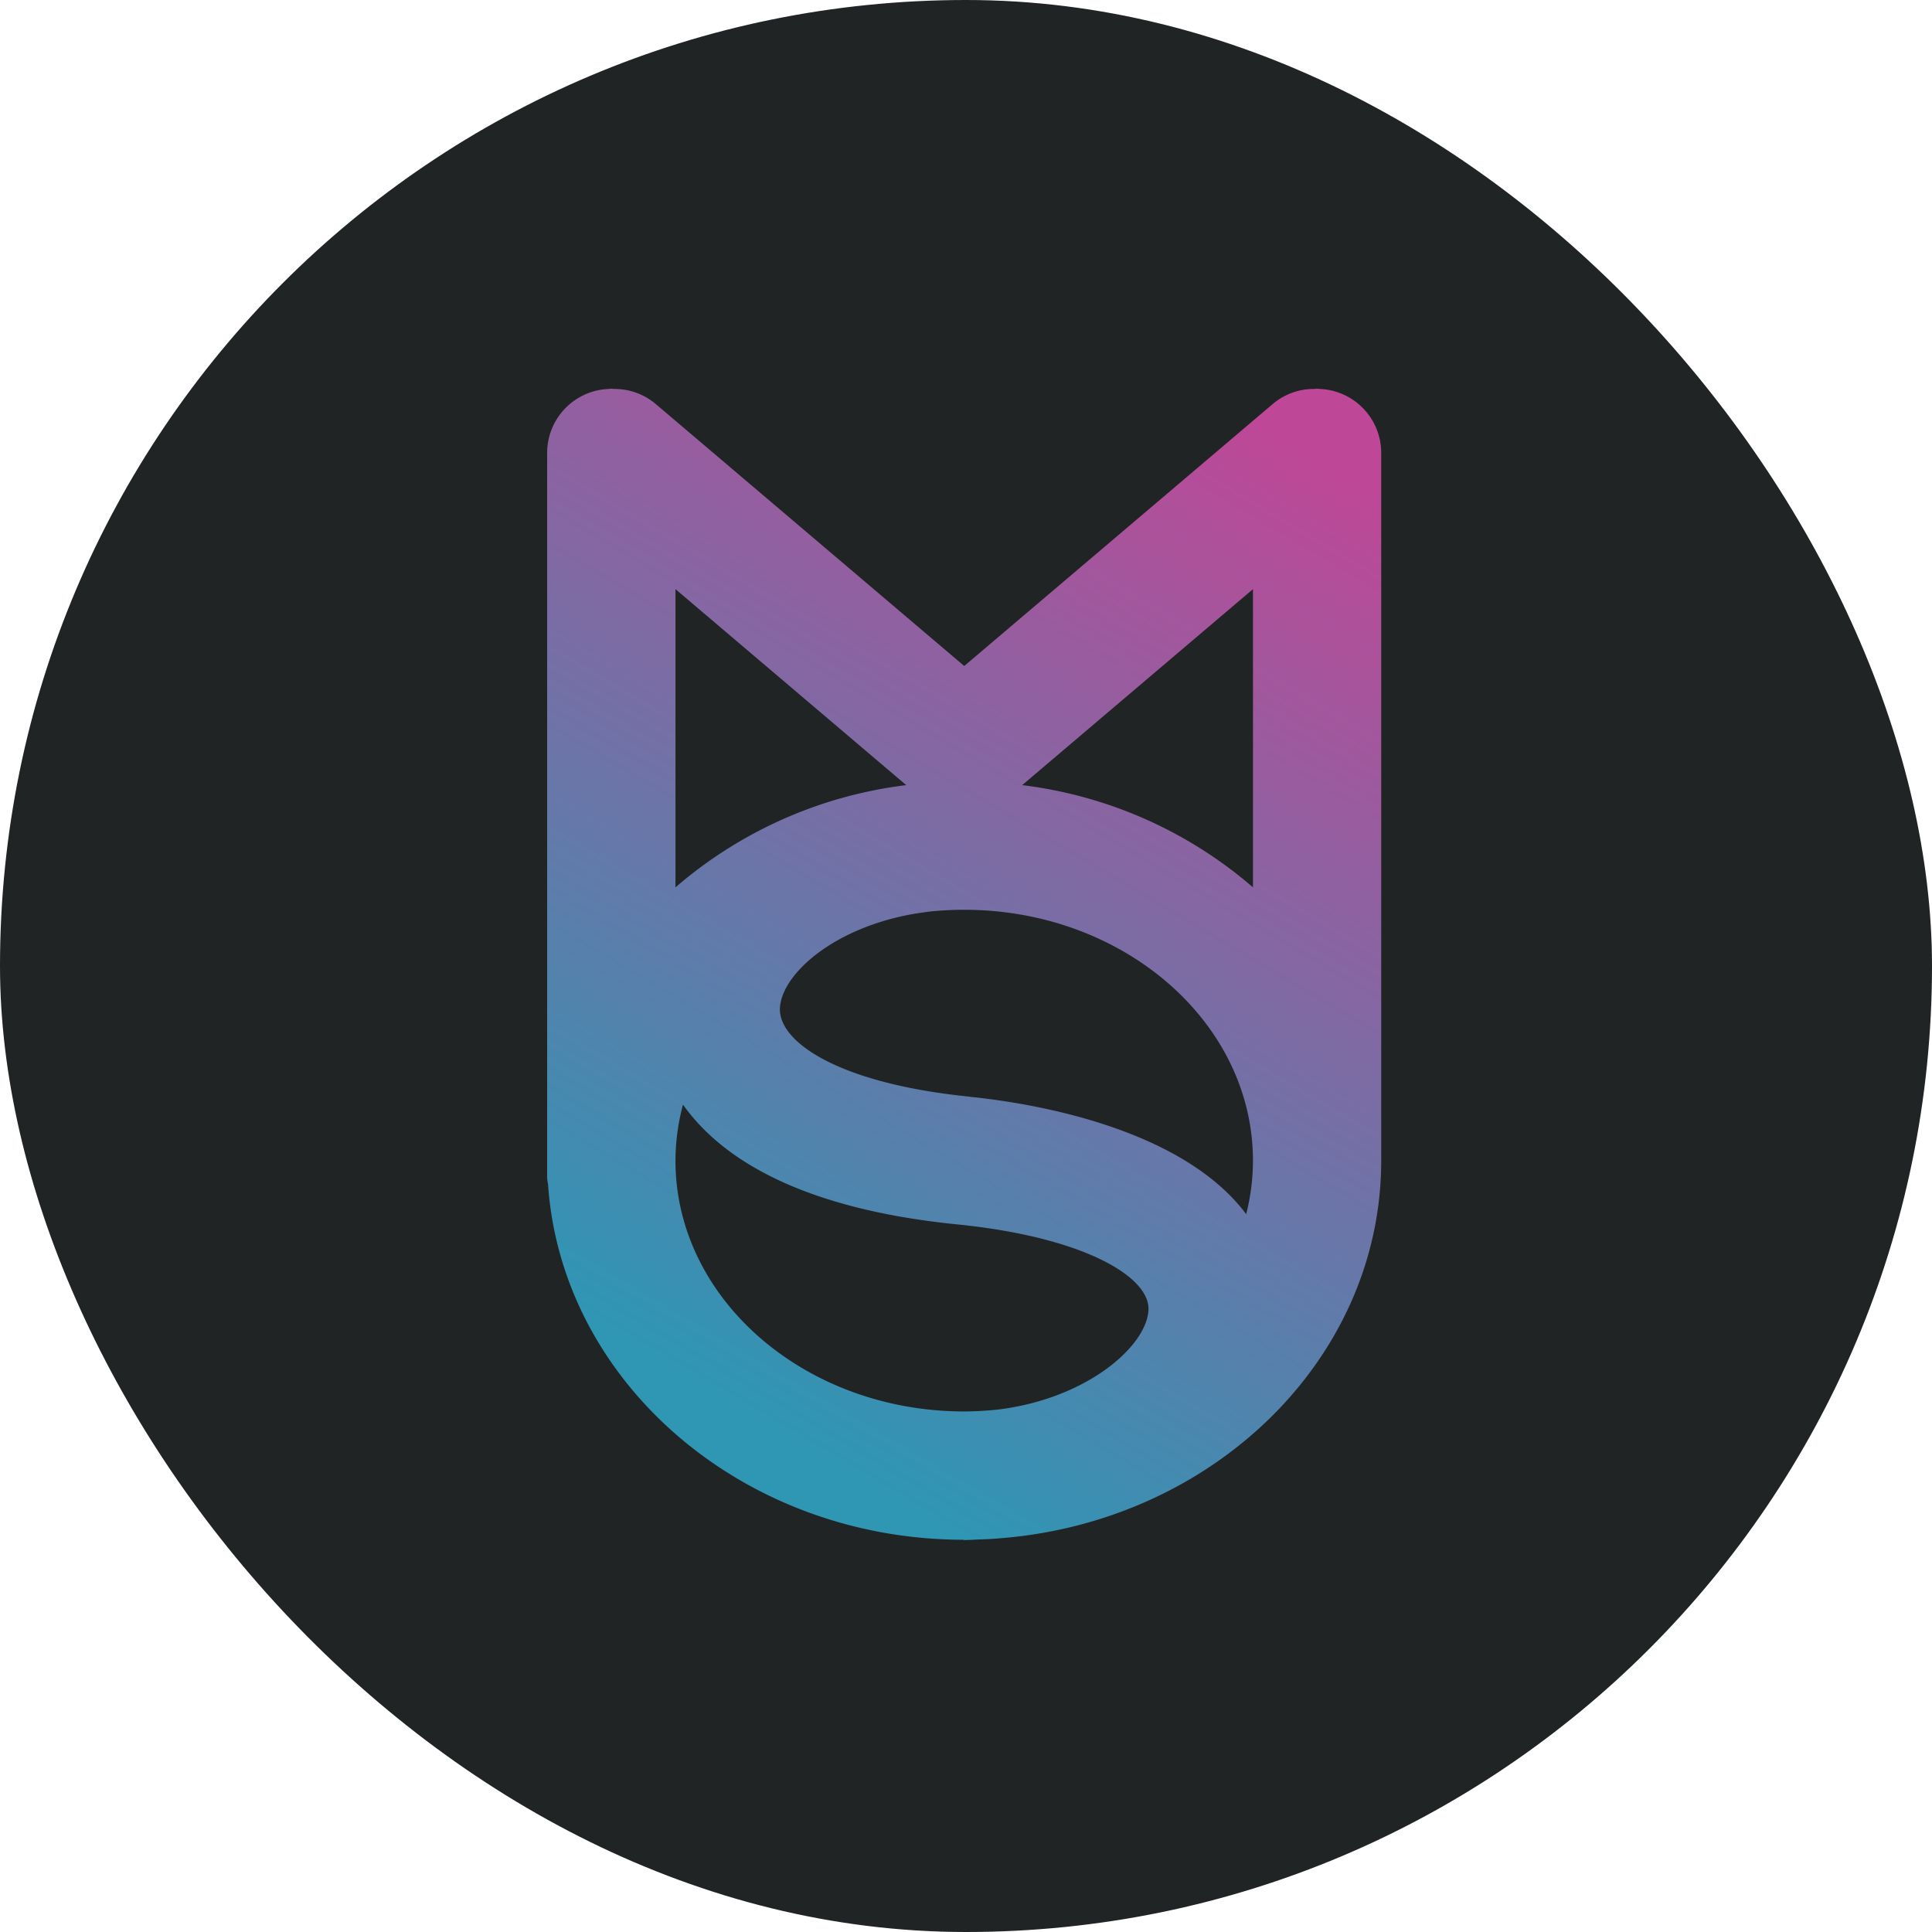 <svg xmlns="http://www.w3.org/2000/svg" xmlns:xlink="http://www.w3.org/1999/xlink" width="150" height="150" viewBox="0 0 150 150">
  <defs>
    <linearGradient id="linear-gradient" x1="0.907" y1="0.044" x2="0.5" y2="1" gradientUnits="objectBoundingBox">
      <stop offset="0" stop-color="#bf4797"/>
      <stop offset="1" stop-color="#2f96b4"/>
    </linearGradient>
    <clipPath id="clip-AppIcon-Launcher-windows-150">
      <rect width="150" height="150"/>
    </clipPath>
  </defs>
  <g id="AppIcon-Launcher-windows-150" clip-path="url(#clip-AppIcon-Launcher-windows-150)">
    <rect id="Rechteck_518" width="150" height="150" rx="75" fill="#202424"/>
    <path id="Pfad_41" d="M60.014.024,59.943.016c-.056,0-.108-.016-.162-.016-.075,0-.144.019-.218.022a4.935,4.935,0,0,0-3.22,1.162L32.382,21.532,8.423,1.185A4.938,4.938,0,0,0,5.2.022C5.128.022,5.059,0,4.984,0c-.056,0-.108.014-.162.016L4.753.024A4.97,4.97,0,0,0,0,4.983V61.111a2.677,2.677,0,0,0,.068.642c1.037,15.374,15.1,27.6,32.266,27.619v.021h.024c.406,0,.8-.031,1.2-.047.244-.008.488-.015.731-.029s.466-.028.7-.048c16.636-1.218,29.769-13.9,29.769-29.337V4.983A4.97,4.97,0,0,0,60.014.024M32.837,54.973c-10.329-1.038-14.892-4.3-14.763-6.883.132-2.636,4.179-6.268,10.534-7.338.482-.071.961-.149,1.454-.193l.048,0q1.12-.1,2.273-.1c12.36,0,22.416,8.738,22.416,19.478a17.028,17.028,0,0,1-.525,4.154c-5.116-6.845-17.046-8.668-21.437-9.11ZM9.964,38.717V15.566L27.879,30.781A33.652,33.652,0,0,0,9.964,38.717m26.918-7.936L54.8,15.566v23.15a33.648,33.648,0,0,0-17.916-7.935M9.964,59.932a16.969,16.969,0,0,1,.583-4.346c2.818,3.979,8.789,8.045,21.293,9.3,9.917,1,14.977,4.1,14.848,6.647-.139,2.742-4.558,6.7-11.235,7.669-.071.008-.141.02-.211.029-.269.036-.548.06-.824.087-.673.053-1.35.09-2.038.09-12.36,0-22.417-8.735-22.417-19.478Z" transform="translate(42.48 30.176)" fill="url(#linear-gradient)"/>
  </g>
</svg>
